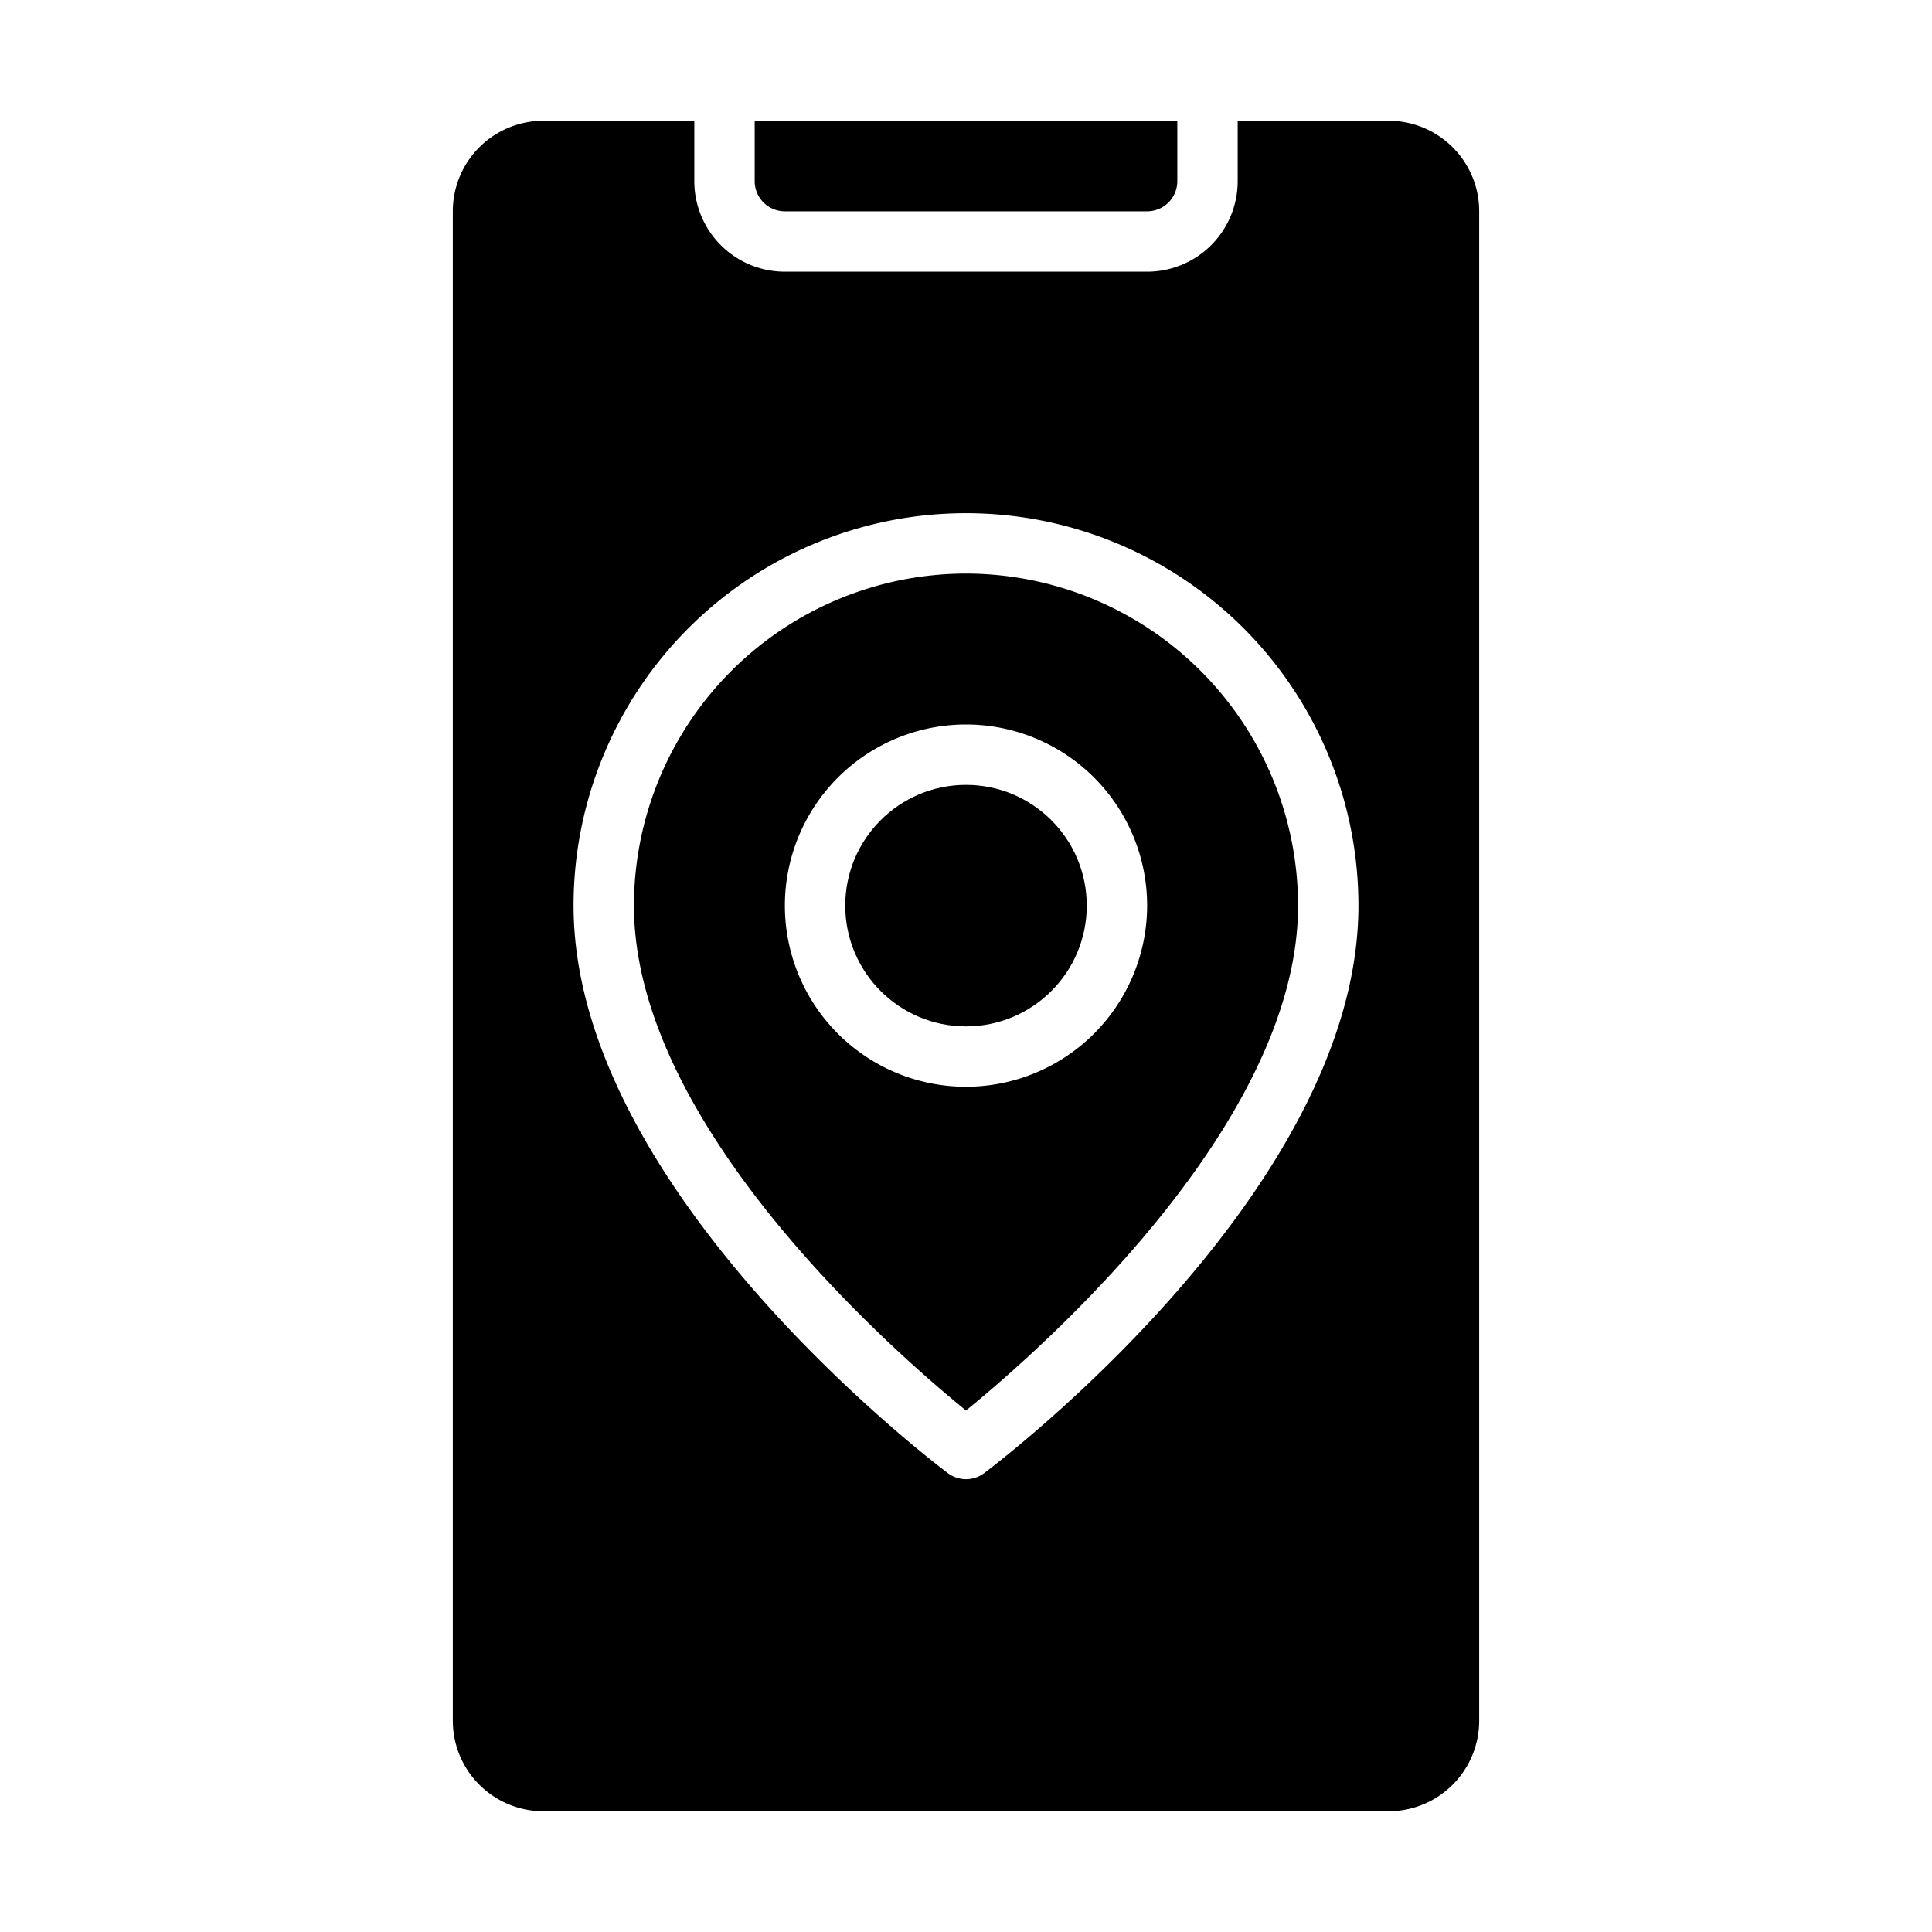 <svg xmlns="http://www.w3.org/2000/svg" viewBox="0 0 64 64" x="0px" y="0px"><g data-name="Gps"><path d="M32,19A11.013,11.013,0,0,0,21,30c0,7.281,8.622,14.792,11,16.725C34.377,44.791,43,37.271,43,30A11.013,11.013,0,0,0,32,19Zm0,17a6,6,0,1,1,6-6A6.006,6.006,0,0,1,32,36Z"></path><path d="M49,7a3,3,0,0,0-3-3H41V6a3,3,0,0,1-3,3H26a3,3,0,0,1-3-3V4H18a3,3,0,0,0-3,3V57a3,3,0,0,0,3,3H46a3,3,0,0,0,3-3ZM32.6,48.8a1,1,0,0,1-1.2,0C30.894,48.42,19,39.392,19,30a13,13,0,0,1,26,0C45,39.392,33.106,48.42,32.6,48.8Z"></path><circle cx="32" cy="30" r="4"></circle><path d="M26,7H38a1,1,0,0,0,1-1V4H25V6A1,1,0,0,0,26,7Z"></path></g></svg>